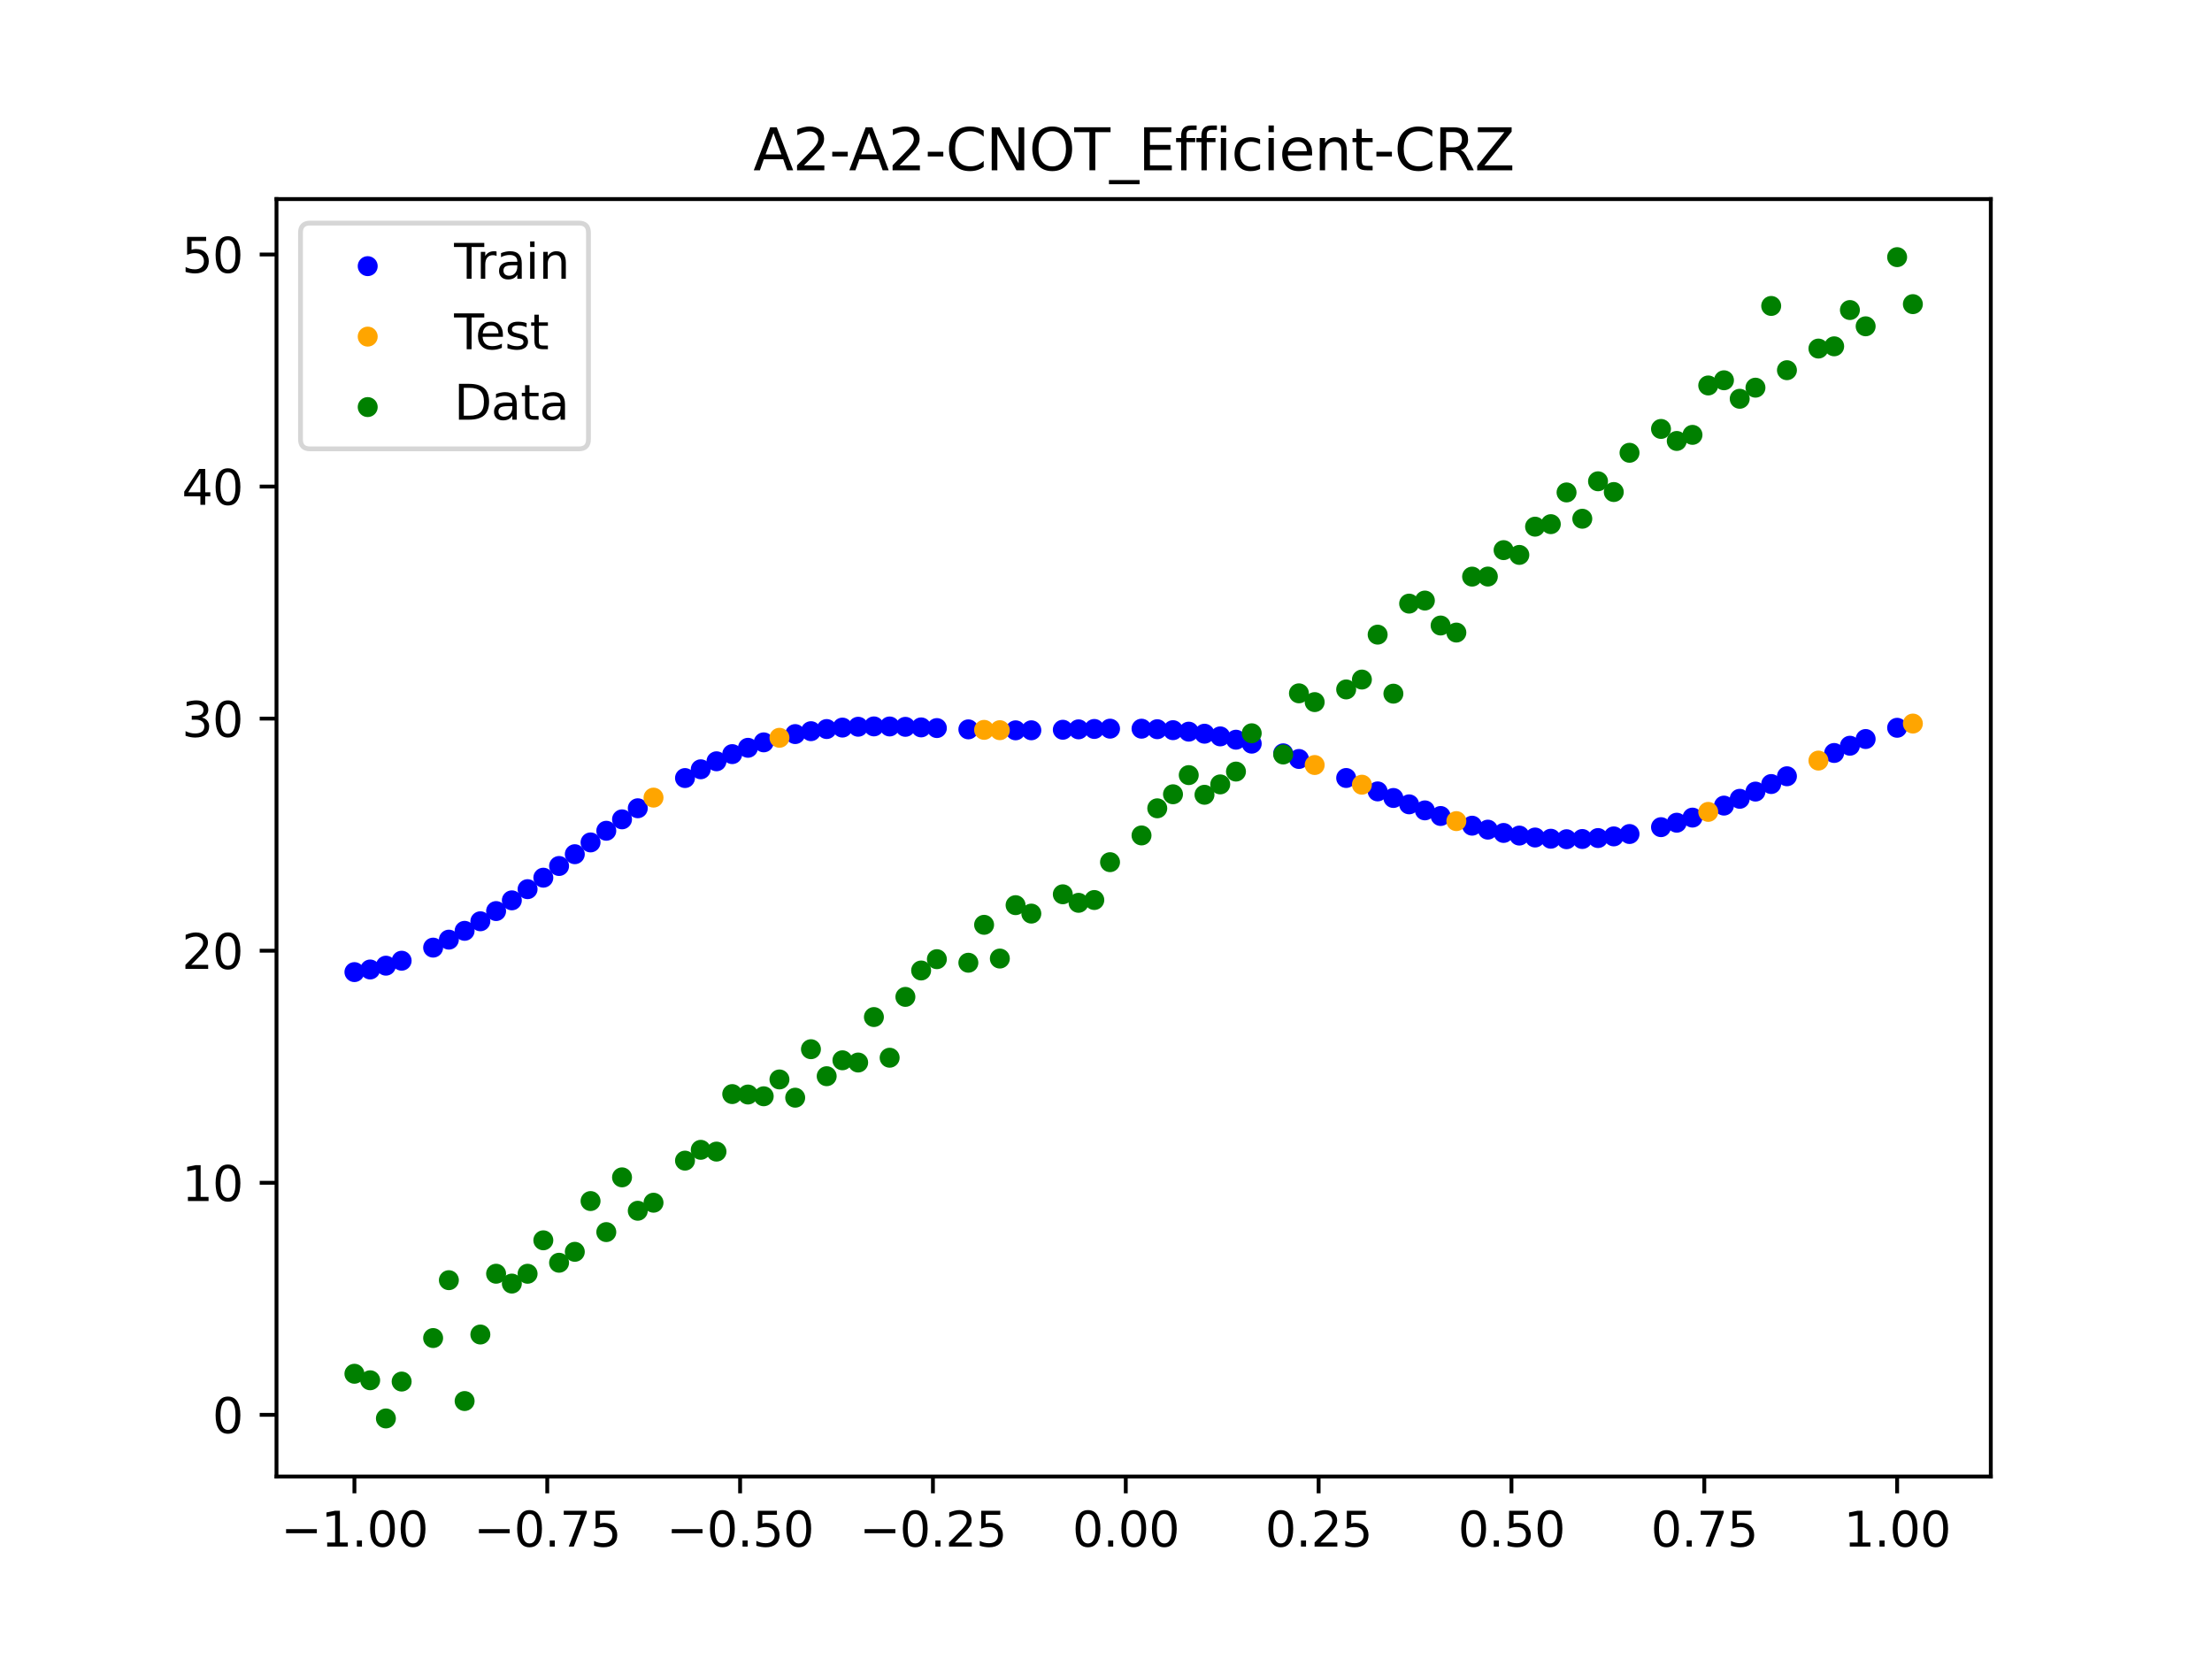 <?xml version="1.0" encoding="utf-8" standalone="no"?>
<!DOCTYPE svg PUBLIC "-//W3C//DTD SVG 1.1//EN"
  "http://www.w3.org/Graphics/SVG/1.1/DTD/svg11.dtd">
<svg xmlns:xlink="http://www.w3.org/1999/xlink" width="460.8pt" height="345.6pt" viewBox="0 0 460.8 345.6" xmlns="http://www.w3.org/2000/svg" version="1.1">
 <defs>
  <style type="text/css">*{stroke-linejoin: round; stroke-linecap: butt}</style>
 </defs>
 <g id="figure_1">
  <g id="patch_1">
   <path d="M 0 345.6 
L 460.8 345.6 
L 460.8 0 
L 0 0 
z
" style="fill: #ffffff"/>
  </g>
  <g id="axes_1">
   <g id="patch_2">
    <path d="M 57.6 307.584 
L 414.72 307.584 
L 414.72 41.472 
L 57.6 41.472 
z
" style="fill: #ffffff"/>
   </g>
   <g id="PathCollection_1">
    <defs>
     <path id="m8fa11d6ff9" d="M 0 1.581 
C 0.419 1.581 0.822 1.415 1.118 1.118 
C 1.415 0.822 1.581 0.419 1.581 0 
C 1.581 -0.419 1.415 -0.822 1.118 -1.118 
C 0.822 -1.415 0.419 -1.581 0 -1.581 
C -0.419 -1.581 -0.822 -1.415 -1.118 -1.118 
C -1.415 -0.822 -1.581 -0.419 -1.581 0 
C -1.581 0.419 -1.415 0.822 -1.118 1.118 
C -0.822 1.415 -0.419 1.581 0 1.581 
z
" style="stroke: #0000ff"/>
    </defs>
    <g clip-path="url(#p67dc70e641)">
     <use xlink:href="#m8fa11d6ff9" x="145.978" y="160.256" style="fill: #0000ff; stroke: #0000ff"/>
     <use xlink:href="#m8fa11d6ff9" x="323.062" y="174.722" style="fill: #0000ff; stroke: #0000ff"/>
     <use xlink:href="#m8fa11d6ff9" x="267.314" y="156.934" style="fill: #0000ff; stroke: #0000ff"/>
     <use xlink:href="#m8fa11d6ff9" x="270.593" y="158.107" style="fill: #0000ff; stroke: #0000ff"/>
     <use xlink:href="#m8fa11d6ff9" x="329.621" y="174.779" style="fill: #0000ff; stroke: #0000ff"/>
     <use xlink:href="#m8fa11d6ff9" x="221.403" y="152.021" style="fill: #0000ff; stroke: #0000ff"/>
     <use xlink:href="#m8fa11d6ff9" x="260.755" y="154.916" style="fill: #0000ff; stroke: #0000ff"/>
     <use xlink:href="#m8fa11d6ff9" x="385.37" y="155.35" style="fill: #0000ff; stroke: #0000ff"/>
     <use xlink:href="#m8fa11d6ff9" x="237.8" y="151.8" style="fill: #0000ff; stroke: #0000ff"/>
     <use xlink:href="#m8fa11d6ff9" x="313.224" y="173.519" style="fill: #0000ff; stroke: #0000ff"/>
     <use xlink:href="#m8fa11d6ff9" x="336.18" y="174.236" style="fill: #0000ff; stroke: #0000ff"/>
     <use xlink:href="#m8fa11d6ff9" x="254.196" y="153.403" style="fill: #0000ff; stroke: #0000ff"/>
     <use xlink:href="#m8fa11d6ff9" x="349.297" y="171.385" style="fill: #0000ff; stroke: #0000ff"/>
     <use xlink:href="#m8fa11d6ff9" x="182.051" y="151.323" style="fill: #0000ff; stroke: #0000ff"/>
     <use xlink:href="#m8fa11d6ff9" x="250.917" y="152.846" style="fill: #0000ff; stroke: #0000ff"/>
     <use xlink:href="#m8fa11d6ff9" x="280.431" y="162.07" style="fill: #0000ff; stroke: #0000ff"/>
     <use xlink:href="#m8fa11d6ff9" x="103.347" y="189.793" style="fill: #0000ff; stroke: #0000ff"/>
     <use xlink:href="#m8fa11d6ff9" x="126.302" y="173.063" style="fill: #0000ff; stroke: #0000ff"/>
     <use xlink:href="#m8fa11d6ff9" x="123.023" y="175.491" style="fill: #0000ff; stroke: #0000ff"/>
     <use xlink:href="#m8fa11d6ff9" x="116.464" y="180.402" style="fill: #0000ff; stroke: #0000ff"/>
     <use xlink:href="#m8fa11d6ff9" x="306.666" y="172.006" style="fill: #0000ff; stroke: #0000ff"/>
     <use xlink:href="#m8fa11d6ff9" x="211.565" y="152.141" style="fill: #0000ff; stroke: #0000ff"/>
     <use xlink:href="#m8fa11d6ff9" x="155.816" y="155.781" style="fill: #0000ff; stroke: #0000ff"/>
     <use xlink:href="#m8fa11d6ff9" x="77.112" y="201.962" style="fill: #0000ff; stroke: #0000ff"/>
     <use xlink:href="#m8fa11d6ff9" x="244.358" y="152.108" style="fill: #0000ff; stroke: #0000ff"/>
     <use xlink:href="#m8fa11d6ff9" x="362.415" y="166.407" style="fill: #0000ff; stroke: #0000ff"/>
     <use xlink:href="#m8fa11d6ff9" x="382.091" y="156.859" style="fill: #0000ff; stroke: #0000ff"/>
     <use xlink:href="#m8fa11d6ff9" x="96.788" y="193.909" style="fill: #0000ff; stroke: #0000ff"/>
     <use xlink:href="#m8fa11d6ff9" x="201.727" y="151.94" style="fill: #0000ff; stroke: #0000ff"/>
     <use xlink:href="#m8fa11d6ff9" x="119.743" y="177.946" style="fill: #0000ff; stroke: #0000ff"/>
     <use xlink:href="#m8fa11d6ff9" x="149.258" y="158.59" style="fill: #0000ff; stroke: #0000ff"/>
     <use xlink:href="#m8fa11d6ff9" x="300.107" y="169.987" style="fill: #0000ff; stroke: #0000ff"/>
     <use xlink:href="#m8fa11d6ff9" x="293.548" y="167.56" style="fill: #0000ff; stroke: #0000ff"/>
     <use xlink:href="#m8fa11d6ff9" x="231.241" y="151.794" style="fill: #0000ff; stroke: #0000ff"/>
     <use xlink:href="#m8fa11d6ff9" x="109.905" y="185.231" style="fill: #0000ff; stroke: #0000ff"/>
     <use xlink:href="#m8fa11d6ff9" x="165.654" y="152.923" style="fill: #0000ff; stroke: #0000ff"/>
     <use xlink:href="#m8fa11d6ff9" x="319.783" y="174.469" style="fill: #0000ff; stroke: #0000ff"/>
     <use xlink:href="#m8fa11d6ff9" x="368.973" y="163.329" style="fill: #0000ff; stroke: #0000ff"/>
     <use xlink:href="#m8fa11d6ff9" x="316.504" y="174.067" style="fill: #0000ff; stroke: #0000ff"/>
     <use xlink:href="#m8fa11d6ff9" x="257.476" y="154.094" style="fill: #0000ff; stroke: #0000ff"/>
     <use xlink:href="#m8fa11d6ff9" x="172.213" y="151.873" style="fill: #0000ff; stroke: #0000ff"/>
     <use xlink:href="#m8fa11d6ff9" x="346.018" y="172.313" style="fill: #0000ff; stroke: #0000ff"/>
     <use xlink:href="#m8fa11d6ff9" x="80.391" y="201.168" style="fill: #0000ff; stroke: #0000ff"/>
     <use xlink:href="#m8fa11d6ff9" x="372.253" y="161.71" style="fill: #0000ff; stroke: #0000ff"/>
     <use xlink:href="#m8fa11d6ff9" x="168.934" y="152.319" style="fill: #0000ff; stroke: #0000ff"/>
     <use xlink:href="#m8fa11d6ff9" x="195.168" y="151.67" style="fill: #0000ff; stroke: #0000ff"/>
     <use xlink:href="#m8fa11d6ff9" x="152.537" y="157.096" style="fill: #0000ff; stroke: #0000ff"/>
     <use xlink:href="#m8fa11d6ff9" x="73.833" y="202.507" style="fill: #0000ff; stroke: #0000ff"/>
     <use xlink:href="#m8fa11d6ff9" x="290.269" y="166.235" style="fill: #0000ff; stroke: #0000ff"/>
     <use xlink:href="#m8fa11d6ff9" x="175.492" y="151.571" style="fill: #0000ff; stroke: #0000ff"/>
     <use xlink:href="#m8fa11d6ff9" x="241.079" y="151.908" style="fill: #0000ff; stroke: #0000ff"/>
     <use xlink:href="#m8fa11d6ff9" x="296.828" y="168.816" style="fill: #0000ff; stroke: #0000ff"/>
     <use xlink:href="#m8fa11d6ff9" x="227.962" y="151.856" style="fill: #0000ff; stroke: #0000ff"/>
     <use xlink:href="#m8fa11d6ff9" x="395.208" y="151.612" style="fill: #0000ff; stroke: #0000ff"/>
     <use xlink:href="#m8fa11d6ff9" x="178.772" y="151.394" style="fill: #0000ff; stroke: #0000ff"/>
     <use xlink:href="#m8fa11d6ff9" x="142.699" y="162.082" style="fill: #0000ff; stroke: #0000ff"/>
     <use xlink:href="#m8fa11d6ff9" x="132.861" y="168.375" style="fill: #0000ff; stroke: #0000ff"/>
     <use xlink:href="#m8fa11d6ff9" x="188.61" y="151.413" style="fill: #0000ff; stroke: #0000ff"/>
     <use xlink:href="#m8fa11d6ff9" x="100.067" y="191.918" style="fill: #0000ff; stroke: #0000ff"/>
     <use xlink:href="#m8fa11d6ff9" x="359.135" y="167.822" style="fill: #0000ff; stroke: #0000ff"/>
     <use xlink:href="#m8fa11d6ff9" x="214.844" y="152.132" style="fill: #0000ff; stroke: #0000ff"/>
     <use xlink:href="#m8fa11d6ff9" x="365.694" y="164.902" style="fill: #0000ff; stroke: #0000ff"/>
     <use xlink:href="#m8fa11d6ff9" x="90.229" y="197.408" style="fill: #0000ff; stroke: #0000ff"/>
     <use xlink:href="#m8fa11d6ff9" x="352.577" y="170.322" style="fill: #0000ff; stroke: #0000ff"/>
     <use xlink:href="#m8fa11d6ff9" x="129.581" y="170.683" style="fill: #0000ff; stroke: #0000ff"/>
     <use xlink:href="#m8fa11d6ff9" x="339.459" y="173.741" style="fill: #0000ff; stroke: #0000ff"/>
     <use xlink:href="#m8fa11d6ff9" x="185.33" y="151.337" style="fill: #0000ff; stroke: #0000ff"/>
     <use xlink:href="#m8fa11d6ff9" x="326.342" y="174.826" style="fill: #0000ff; stroke: #0000ff"/>
     <use xlink:href="#m8fa11d6ff9" x="388.649" y="153.951" style="fill: #0000ff; stroke: #0000ff"/>
     <use xlink:href="#m8fa11d6ff9" x="159.096" y="154.648" style="fill: #0000ff; stroke: #0000ff"/>
     <use xlink:href="#m8fa11d6ff9" x="83.671" y="200.135" style="fill: #0000ff; stroke: #0000ff"/>
     <use xlink:href="#m8fa11d6ff9" x="224.682" y="151.938" style="fill: #0000ff; stroke: #0000ff"/>
     <use xlink:href="#m8fa11d6ff9" x="113.185" y="182.839" style="fill: #0000ff; stroke: #0000ff"/>
     <use xlink:href="#m8fa11d6ff9" x="93.509" y="195.745" style="fill: #0000ff; stroke: #0000ff"/>
     <use xlink:href="#m8fa11d6ff9" x="106.626" y="187.557" style="fill: #0000ff; stroke: #0000ff"/>
     <use xlink:href="#m8fa11d6ff9" x="247.638" y="152.417" style="fill: #0000ff; stroke: #0000ff"/>
     <use xlink:href="#m8fa11d6ff9" x="309.945" y="172.83" style="fill: #0000ff; stroke: #0000ff"/>
     <use xlink:href="#m8fa11d6ff9" x="286.99" y="164.864" style="fill: #0000ff; stroke: #0000ff"/>
     <use xlink:href="#m8fa11d6ff9" x="191.889" y="151.531" style="fill: #0000ff; stroke: #0000ff"/>
     <use xlink:href="#m8fa11d6ff9" x="332.9" y="174.582" style="fill: #0000ff; stroke: #0000ff"/>
    </g>
   </g>
   <g id="PathCollection_2">
    <defs>
     <path id="m7117c89145" d="M 0 1.581 
C 0.419 1.581 0.822 1.415 1.118 1.118 
C 1.415 0.822 1.581 0.419 1.581 0 
C 1.581 -0.419 1.415 -0.822 1.118 -1.118 
C 0.822 -1.415 0.419 -1.581 0 -1.581 
C -0.419 -1.581 -0.822 -1.415 -1.118 -1.118 
C -1.415 -0.822 -1.581 -0.419 -1.581 0 
C -1.581 0.419 -1.415 0.822 -1.118 1.118 
C -0.822 1.415 -0.419 1.581 0 1.581 
z
" style="stroke: #ffa500"/>
    </defs>
    <g clip-path="url(#p67dc70e641)">
     <use xlink:href="#m7117c89145" x="205.006" y="152.043" style="fill: #ffa500; stroke: #ffa500"/>
     <use xlink:href="#m7117c89145" x="162.375" y="153.696" style="fill: #ffa500; stroke: #ffa500"/>
     <use xlink:href="#m7117c89145" x="208.286" y="152.111" style="fill: #ffa500; stroke: #ffa500"/>
     <use xlink:href="#m7117c89145" x="283.71" y="163.467" style="fill: #ffa500; stroke: #ffa500"/>
     <use xlink:href="#m7117c89145" x="378.811" y="158.444" style="fill: #ffa500; stroke: #ffa500"/>
     <use xlink:href="#m7117c89145" x="136.14" y="166.158" style="fill: #ffa500; stroke: #ffa500"/>
     <use xlink:href="#m7117c89145" x="355.856" y="169.131" style="fill: #ffa500; stroke: #ffa500"/>
     <use xlink:href="#m7117c89145" x="273.872" y="159.367" style="fill: #ffa500; stroke: #ffa500"/>
     <use xlink:href="#m7117c89145" x="303.386" y="171.054" style="fill: #ffa500; stroke: #ffa500"/>
     <use xlink:href="#m7117c89145" x="398.487" y="150.731" style="fill: #ffa500; stroke: #ffa500"/>
    </g>
   </g>
   <g id="PathCollection_3">
    <defs>
     <path id="m859ca2159e" d="M 0 1.581 
C 0.419 1.581 0.822 1.415 1.118 1.118 
C 1.415 0.822 1.581 0.419 1.581 0 
C 1.581 -0.419 1.415 -0.822 1.118 -1.118 
C 0.822 -1.415 0.419 -1.581 0 -1.581 
C -0.419 -1.581 -0.822 -1.415 -1.118 -1.118 
C -1.415 -0.822 -1.581 -0.419 -1.581 0 
C -1.581 0.419 -1.415 0.822 -1.118 1.118 
C -0.822 1.415 -0.419 1.581 0 1.581 
z
" style="stroke: #008000"/>
    </defs>
    <g clip-path="url(#p67dc70e641)">
     <use xlink:href="#m859ca2159e" x="145.978" y="239.529" style="fill: #008000; stroke: #008000"/>
     <use xlink:href="#m859ca2159e" x="323.062" y="109.191" style="fill: #008000; stroke: #008000"/>
     <use xlink:href="#m859ca2159e" x="267.314" y="157.174" style="fill: #008000; stroke: #008000"/>
     <use xlink:href="#m859ca2159e" x="270.593" y="144.432" style="fill: #008000; stroke: #008000"/>
     <use xlink:href="#m859ca2159e" x="329.621" y="108.064" style="fill: #008000; stroke: #008000"/>
     <use xlink:href="#m859ca2159e" x="221.403" y="186.297" style="fill: #008000; stroke: #008000"/>
     <use xlink:href="#m859ca2159e" x="260.755" y="152.753" style="fill: #008000; stroke: #008000"/>
     <use xlink:href="#m859ca2159e" x="385.37" y="64.585" style="fill: #008000; stroke: #008000"/>
     <use xlink:href="#m859ca2159e" x="237.8" y="174.037" style="fill: #008000; stroke: #008000"/>
     <use xlink:href="#m859ca2159e" x="313.224" y="114.603" style="fill: #008000; stroke: #008000"/>
     <use xlink:href="#m859ca2159e" x="336.18" y="102.499" style="fill: #008000; stroke: #008000"/>
     <use xlink:href="#m859ca2159e" x="254.196" y="163.405" style="fill: #008000; stroke: #008000"/>
     <use xlink:href="#m859ca2159e" x="349.297" y="91.859" style="fill: #008000; stroke: #008000"/>
     <use xlink:href="#m859ca2159e" x="182.051" y="211.87" style="fill: #008000; stroke: #008000"/>
     <use xlink:href="#m859ca2159e" x="250.917" y="165.566" style="fill: #008000; stroke: #008000"/>
     <use xlink:href="#m859ca2159e" x="280.431" y="143.622" style="fill: #008000; stroke: #008000"/>
     <use xlink:href="#m859ca2159e" x="103.347" y="265.342" style="fill: #008000; stroke: #008000"/>
     <use xlink:href="#m859ca2159e" x="126.302" y="256.668" style="fill: #008000; stroke: #008000"/>
     <use xlink:href="#m859ca2159e" x="123.023" y="250.202" style="fill: #008000; stroke: #008000"/>
     <use xlink:href="#m859ca2159e" x="116.464" y="263.053" style="fill: #008000; stroke: #008000"/>
     <use xlink:href="#m859ca2159e" x="306.666" y="120.12" style="fill: #008000; stroke: #008000"/>
     <use xlink:href="#m859ca2159e" x="211.565" y="188.561" style="fill: #008000; stroke: #008000"/>
     <use xlink:href="#m859ca2159e" x="155.816" y="228.009" style="fill: #008000; stroke: #008000"/>
     <use xlink:href="#m859ca2159e" x="77.112" y="287.537" style="fill: #008000; stroke: #008000"/>
     <use xlink:href="#m859ca2159e" x="244.358" y="165.462" style="fill: #008000; stroke: #008000"/>
     <use xlink:href="#m859ca2159e" x="362.415" y="83.074" style="fill: #008000; stroke: #008000"/>
     <use xlink:href="#m859ca2159e" x="382.091" y="72.145" style="fill: #008000; stroke: #008000"/>
     <use xlink:href="#m859ca2159e" x="96.788" y="291.863" style="fill: #008000; stroke: #008000"/>
     <use xlink:href="#m859ca2159e" x="201.727" y="200.555" style="fill: #008000; stroke: #008000"/>
     <use xlink:href="#m859ca2159e" x="119.743" y="260.777" style="fill: #008000; stroke: #008000"/>
     <use xlink:href="#m859ca2159e" x="149.258" y="239.901" style="fill: #008000; stroke: #008000"/>
     <use xlink:href="#m859ca2159e" x="300.107" y="130.306" style="fill: #008000; stroke: #008000"/>
     <use xlink:href="#m859ca2159e" x="293.548" y="125.746" style="fill: #008000; stroke: #008000"/>
     <use xlink:href="#m859ca2159e" x="231.241" y="179.605" style="fill: #008000; stroke: #008000"/>
     <use xlink:href="#m859ca2159e" x="109.905" y="265.348" style="fill: #008000; stroke: #008000"/>
     <use xlink:href="#m859ca2159e" x="165.654" y="228.669" style="fill: #008000; stroke: #008000"/>
     <use xlink:href="#m859ca2159e" x="319.783" y="109.715" style="fill: #008000; stroke: #008000"/>
     <use xlink:href="#m859ca2159e" x="368.973" y="63.734" style="fill: #008000; stroke: #008000"/>
     <use xlink:href="#m859ca2159e" x="316.504" y="115.599" style="fill: #008000; stroke: #008000"/>
     <use xlink:href="#m859ca2159e" x="257.476" y="160.733" style="fill: #008000; stroke: #008000"/>
     <use xlink:href="#m859ca2159e" x="172.213" y="224.194" style="fill: #008000; stroke: #008000"/>
     <use xlink:href="#m859ca2159e" x="346.018" y="89.354" style="fill: #008000; stroke: #008000"/>
     <use xlink:href="#m859ca2159e" x="80.391" y="295.488" style="fill: #008000; stroke: #008000"/>
     <use xlink:href="#m859ca2159e" x="372.253" y="77.119" style="fill: #008000; stroke: #008000"/>
     <use xlink:href="#m859ca2159e" x="168.934" y="218.569" style="fill: #008000; stroke: #008000"/>
     <use xlink:href="#m859ca2159e" x="195.168" y="199.815" style="fill: #008000; stroke: #008000"/>
     <use xlink:href="#m859ca2159e" x="152.537" y="227.917" style="fill: #008000; stroke: #008000"/>
     <use xlink:href="#m859ca2159e" x="73.833" y="286.179" style="fill: #008000; stroke: #008000"/>
     <use xlink:href="#m859ca2159e" x="290.269" y="144.503" style="fill: #008000; stroke: #008000"/>
     <use xlink:href="#m859ca2159e" x="175.492" y="220.878" style="fill: #008000; stroke: #008000"/>
     <use xlink:href="#m859ca2159e" x="241.079" y="168.385" style="fill: #008000; stroke: #008000"/>
     <use xlink:href="#m859ca2159e" x="296.828" y="125.107" style="fill: #008000; stroke: #008000"/>
     <use xlink:href="#m859ca2159e" x="227.962" y="187.489" style="fill: #008000; stroke: #008000"/>
     <use xlink:href="#m859ca2159e" x="395.208" y="53.568" style="fill: #008000; stroke: #008000"/>
     <use xlink:href="#m859ca2159e" x="178.772" y="221.344" style="fill: #008000; stroke: #008000"/>
     <use xlink:href="#m859ca2159e" x="142.699" y="241.781" style="fill: #008000; stroke: #008000"/>
     <use xlink:href="#m859ca2159e" x="132.861" y="252.224" style="fill: #008000; stroke: #008000"/>
     <use xlink:href="#m859ca2159e" x="188.61" y="207.669" style="fill: #008000; stroke: #008000"/>
     <use xlink:href="#m859ca2159e" x="100.067" y="278.004" style="fill: #008000; stroke: #008000"/>
     <use xlink:href="#m859ca2159e" x="359.135" y="79.219" style="fill: #008000; stroke: #008000"/>
     <use xlink:href="#m859ca2159e" x="214.844" y="190.32" style="fill: #008000; stroke: #008000"/>
     <use xlink:href="#m859ca2159e" x="365.694" y="80.761" style="fill: #008000; stroke: #008000"/>
     <use xlink:href="#m859ca2159e" x="90.229" y="278.74" style="fill: #008000; stroke: #008000"/>
     <use xlink:href="#m859ca2159e" x="352.577" y="90.59" style="fill: #008000; stroke: #008000"/>
     <use xlink:href="#m859ca2159e" x="129.581" y="245.264" style="fill: #008000; stroke: #008000"/>
     <use xlink:href="#m859ca2159e" x="339.459" y="94.322" style="fill: #008000; stroke: #008000"/>
     <use xlink:href="#m859ca2159e" x="185.33" y="220.345" style="fill: #008000; stroke: #008000"/>
     <use xlink:href="#m859ca2159e" x="326.342" y="102.583" style="fill: #008000; stroke: #008000"/>
     <use xlink:href="#m859ca2159e" x="388.649" y="67.974" style="fill: #008000; stroke: #008000"/>
     <use xlink:href="#m859ca2159e" x="159.096" y="228.374" style="fill: #008000; stroke: #008000"/>
     <use xlink:href="#m859ca2159e" x="83.671" y="287.805" style="fill: #008000; stroke: #008000"/>
     <use xlink:href="#m859ca2159e" x="224.682" y="188.075" style="fill: #008000; stroke: #008000"/>
     <use xlink:href="#m859ca2159e" x="113.185" y="258.379" style="fill: #008000; stroke: #008000"/>
     <use xlink:href="#m859ca2159e" x="93.509" y="266.684" style="fill: #008000; stroke: #008000"/>
     <use xlink:href="#m859ca2159e" x="106.626" y="267.392" style="fill: #008000; stroke: #008000"/>
     <use xlink:href="#m859ca2159e" x="247.638" y="161.47" style="fill: #008000; stroke: #008000"/>
     <use xlink:href="#m859ca2159e" x="309.945" y="120.107" style="fill: #008000; stroke: #008000"/>
     <use xlink:href="#m859ca2159e" x="286.99" y="132.208" style="fill: #008000; stroke: #008000"/>
     <use xlink:href="#m859ca2159e" x="191.889" y="202.171" style="fill: #008000; stroke: #008000"/>
     <use xlink:href="#m859ca2159e" x="332.9" y="100.262" style="fill: #008000; stroke: #008000"/>
    </g>
   </g>
   <g id="PathCollection_4">
    <g clip-path="url(#p67dc70e641)">
     <use xlink:href="#m859ca2159e" x="205.006" y="192.657" style="fill: #008000; stroke: #008000"/>
     <use xlink:href="#m859ca2159e" x="162.375" y="224.867" style="fill: #008000; stroke: #008000"/>
     <use xlink:href="#m859ca2159e" x="208.286" y="199.684" style="fill: #008000; stroke: #008000"/>
     <use xlink:href="#m859ca2159e" x="283.71" y="141.563" style="fill: #008000; stroke: #008000"/>
     <use xlink:href="#m859ca2159e" x="378.811" y="72.613" style="fill: #008000; stroke: #008000"/>
     <use xlink:href="#m859ca2159e" x="136.14" y="250.548" style="fill: #008000; stroke: #008000"/>
     <use xlink:href="#m859ca2159e" x="355.856" y="80.3" style="fill: #008000; stroke: #008000"/>
     <use xlink:href="#m859ca2159e" x="273.872" y="146.262" style="fill: #008000; stroke: #008000"/>
     <use xlink:href="#m859ca2159e" x="303.386" y="131.774" style="fill: #008000; stroke: #008000"/>
     <use xlink:href="#m859ca2159e" x="398.487" y="63.357" style="fill: #008000; stroke: #008000"/>
    </g>
   </g>
   <g id="matplotlib.axis_1">
    <g id="xtick_1">
     <g id="line2d_1">
      <defs>
       <path id="mf23c188e97" d="M 0 0 
L 0 3.5 
" style="stroke: #000000; stroke-width: 0.8"/>
      </defs>
      <g>
       <use xlink:href="#mf23c188e97" x="73.833" y="307.584" style="stroke: #000000; stroke-width: 0.8"/>
      </g>
     </g>
     <g id="text_1">
      <!-- −1.00 -->
      <g transform="translate(58.51 322.182) scale(0.1 -0.1)">
       <defs>
        <path id="DejaVuSans-2212" d="M 678 2272 
L 4684 2272 
L 4684 1741 
L 678 1741 
L 678 2272 
z
" transform="scale(0.016)"/>
        <path id="DejaVuSans-31" d="M 794 531 
L 1825 531 
L 1825 4091 
L 703 3866 
L 703 4441 
L 1819 4666 
L 2450 4666 
L 2450 531 
L 3481 531 
L 3481 0 
L 794 0 
L 794 531 
z
" transform="scale(0.016)"/>
        <path id="DejaVuSans-2e" d="M 684 794 
L 1344 794 
L 1344 0 
L 684 0 
L 684 794 
z
" transform="scale(0.016)"/>
        <path id="DejaVuSans-30" d="M 2034 4250 
Q 1547 4250 1301 3770 
Q 1056 3291 1056 2328 
Q 1056 1369 1301 889 
Q 1547 409 2034 409 
Q 2525 409 2770 889 
Q 3016 1369 3016 2328 
Q 3016 3291 2770 3770 
Q 2525 4250 2034 4250 
z
M 2034 4750 
Q 2819 4750 3233 4129 
Q 3647 3509 3647 2328 
Q 3647 1150 3233 529 
Q 2819 -91 2034 -91 
Q 1250 -91 836 529 
Q 422 1150 422 2328 
Q 422 3509 836 4129 
Q 1250 4750 2034 4750 
z
" transform="scale(0.016)"/>
       </defs>
       <use xlink:href="#DejaVuSans-2212"/>
       <use xlink:href="#DejaVuSans-31" x="83.789"/>
       <use xlink:href="#DejaVuSans-2e" x="147.412"/>
       <use xlink:href="#DejaVuSans-30" x="179.199"/>
       <use xlink:href="#DejaVuSans-30" x="242.822"/>
      </g>
     </g>
    </g>
    <g id="xtick_2">
     <g id="line2d_2">
      <g>
       <use xlink:href="#mf23c188e97" x="114.005" y="307.584" style="stroke: #000000; stroke-width: 0.8"/>
      </g>
     </g>
     <g id="text_2">
      <!-- −0.75 -->
      <g transform="translate(98.682 322.182) scale(0.1 -0.1)">
       <defs>
        <path id="DejaVuSans-37" d="M 525 4666 
L 3525 4666 
L 3525 4397 
L 1831 0 
L 1172 0 
L 2766 4134 
L 525 4134 
L 525 4666 
z
" transform="scale(0.016)"/>
        <path id="DejaVuSans-35" d="M 691 4666 
L 3169 4666 
L 3169 4134 
L 1269 4134 
L 1269 2991 
Q 1406 3038 1543 3061 
Q 1681 3084 1819 3084 
Q 2600 3084 3056 2656 
Q 3513 2228 3513 1497 
Q 3513 744 3044 326 
Q 2575 -91 1722 -91 
Q 1428 -91 1123 -41 
Q 819 9 494 109 
L 494 744 
Q 775 591 1075 516 
Q 1375 441 1709 441 
Q 2250 441 2565 725 
Q 2881 1009 2881 1497 
Q 2881 1984 2565 2268 
Q 2250 2553 1709 2553 
Q 1456 2553 1204 2497 
Q 953 2441 691 2322 
L 691 4666 
z
" transform="scale(0.016)"/>
       </defs>
       <use xlink:href="#DejaVuSans-2212"/>
       <use xlink:href="#DejaVuSans-30" x="83.789"/>
       <use xlink:href="#DejaVuSans-2e" x="147.412"/>
       <use xlink:href="#DejaVuSans-37" x="179.199"/>
       <use xlink:href="#DejaVuSans-35" x="242.822"/>
      </g>
     </g>
    </g>
    <g id="xtick_3">
     <g id="line2d_3">
      <g>
       <use xlink:href="#mf23c188e97" x="154.177" y="307.584" style="stroke: #000000; stroke-width: 0.8"/>
      </g>
     </g>
     <g id="text_3">
      <!-- −0.50 -->
      <g transform="translate(138.854 322.182) scale(0.1 -0.1)">
       <use xlink:href="#DejaVuSans-2212"/>
       <use xlink:href="#DejaVuSans-30" x="83.789"/>
       <use xlink:href="#DejaVuSans-2e" x="147.412"/>
       <use xlink:href="#DejaVuSans-35" x="179.199"/>
       <use xlink:href="#DejaVuSans-30" x="242.822"/>
      </g>
     </g>
    </g>
    <g id="xtick_4">
     <g id="line2d_4">
      <g>
       <use xlink:href="#mf23c188e97" x="194.348" y="307.584" style="stroke: #000000; stroke-width: 0.8"/>
      </g>
     </g>
     <g id="text_4">
      <!-- −0.25 -->
      <g transform="translate(179.026 322.182) scale(0.1 -0.1)">
       <defs>
        <path id="DejaVuSans-32" d="M 1228 531 
L 3431 531 
L 3431 0 
L 469 0 
L 469 531 
Q 828 903 1448 1529 
Q 2069 2156 2228 2338 
Q 2531 2678 2651 2914 
Q 2772 3150 2772 3378 
Q 2772 3750 2511 3984 
Q 2250 4219 1831 4219 
Q 1534 4219 1204 4116 
Q 875 4013 500 3803 
L 500 4441 
Q 881 4594 1212 4672 
Q 1544 4750 1819 4750 
Q 2544 4750 2975 4387 
Q 3406 4025 3406 3419 
Q 3406 3131 3298 2873 
Q 3191 2616 2906 2266 
Q 2828 2175 2409 1742 
Q 1991 1309 1228 531 
z
" transform="scale(0.016)"/>
       </defs>
       <use xlink:href="#DejaVuSans-2212"/>
       <use xlink:href="#DejaVuSans-30" x="83.789"/>
       <use xlink:href="#DejaVuSans-2e" x="147.412"/>
       <use xlink:href="#DejaVuSans-32" x="179.199"/>
       <use xlink:href="#DejaVuSans-35" x="242.822"/>
      </g>
     </g>
    </g>
    <g id="xtick_5">
     <g id="line2d_5">
      <g>
       <use xlink:href="#mf23c188e97" x="234.52" y="307.584" style="stroke: #000000; stroke-width: 0.8"/>
      </g>
     </g>
     <g id="text_5">
      <!-- 0.00 -->
      <g transform="translate(223.388 322.182) scale(0.1 -0.1)">
       <use xlink:href="#DejaVuSans-30"/>
       <use xlink:href="#DejaVuSans-2e" x="63.623"/>
       <use xlink:href="#DejaVuSans-30" x="95.41"/>
       <use xlink:href="#DejaVuSans-30" x="159.033"/>
      </g>
     </g>
    </g>
    <g id="xtick_6">
     <g id="line2d_6">
      <g>
       <use xlink:href="#mf23c188e97" x="274.692" y="307.584" style="stroke: #000000; stroke-width: 0.8"/>
      </g>
     </g>
     <g id="text_6">
      <!-- 0.25 -->
      <g transform="translate(263.559 322.182) scale(0.1 -0.1)">
       <use xlink:href="#DejaVuSans-30"/>
       <use xlink:href="#DejaVuSans-2e" x="63.623"/>
       <use xlink:href="#DejaVuSans-32" x="95.41"/>
       <use xlink:href="#DejaVuSans-35" x="159.033"/>
      </g>
     </g>
    </g>
    <g id="xtick_7">
     <g id="line2d_7">
      <g>
       <use xlink:href="#mf23c188e97" x="314.864" y="307.584" style="stroke: #000000; stroke-width: 0.8"/>
      </g>
     </g>
     <g id="text_7">
      <!-- 0.50 -->
      <g transform="translate(303.731 322.182) scale(0.1 -0.1)">
       <use xlink:href="#DejaVuSans-30"/>
       <use xlink:href="#DejaVuSans-2e" x="63.623"/>
       <use xlink:href="#DejaVuSans-35" x="95.41"/>
       <use xlink:href="#DejaVuSans-30" x="159.033"/>
      </g>
     </g>
    </g>
    <g id="xtick_8">
     <g id="line2d_8">
      <g>
       <use xlink:href="#mf23c188e97" x="355.036" y="307.584" style="stroke: #000000; stroke-width: 0.8"/>
      </g>
     </g>
     <g id="text_8">
      <!-- 0.75 -->
      <g transform="translate(343.903 322.182) scale(0.1 -0.1)">
       <use xlink:href="#DejaVuSans-30"/>
       <use xlink:href="#DejaVuSans-2e" x="63.623"/>
       <use xlink:href="#DejaVuSans-37" x="95.41"/>
       <use xlink:href="#DejaVuSans-35" x="159.033"/>
      </g>
     </g>
    </g>
    <g id="xtick_9">
     <g id="line2d_9">
      <g>
       <use xlink:href="#mf23c188e97" x="395.208" y="307.584" style="stroke: #000000; stroke-width: 0.8"/>
      </g>
     </g>
     <g id="text_9">
      <!-- 1.00 -->
      <g transform="translate(384.075 322.182) scale(0.1 -0.1)">
       <use xlink:href="#DejaVuSans-31"/>
       <use xlink:href="#DejaVuSans-2e" x="63.623"/>
       <use xlink:href="#DejaVuSans-30" x="95.41"/>
       <use xlink:href="#DejaVuSans-30" x="159.033"/>
      </g>
     </g>
    </g>
   </g>
   <g id="matplotlib.axis_2">
    <g id="ytick_1">
     <g id="line2d_10">
      <defs>
       <path id="m32d814ee5a" d="M 0 0 
L -3.5 0 
" style="stroke: #000000; stroke-width: 0.8"/>
      </defs>
      <g>
       <use xlink:href="#m32d814ee5a" x="57.6" y="294.735" style="stroke: #000000; stroke-width: 0.8"/>
      </g>
     </g>
     <g id="text_10">
      <!-- 0 -->
      <g transform="translate(44.237 298.534) scale(0.1 -0.1)">
       <use xlink:href="#DejaVuSans-30"/>
      </g>
     </g>
    </g>
    <g id="ytick_2">
     <g id="line2d_11">
      <g>
       <use xlink:href="#m32d814ee5a" x="57.6" y="246.391" style="stroke: #000000; stroke-width: 0.8"/>
      </g>
     </g>
     <g id="text_11">
      <!-- 10 -->
      <g transform="translate(37.875 250.19) scale(0.1 -0.1)">
       <use xlink:href="#DejaVuSans-31"/>
       <use xlink:href="#DejaVuSans-30" x="63.623"/>
      </g>
     </g>
    </g>
    <g id="ytick_3">
     <g id="line2d_12">
      <g>
       <use xlink:href="#m32d814ee5a" x="57.6" y="198.047" style="stroke: #000000; stroke-width: 0.8"/>
      </g>
     </g>
     <g id="text_12">
      <!-- 20 -->
      <g transform="translate(37.875 201.846) scale(0.1 -0.1)">
       <use xlink:href="#DejaVuSans-32"/>
       <use xlink:href="#DejaVuSans-30" x="63.623"/>
      </g>
     </g>
    </g>
    <g id="ytick_4">
     <g id="line2d_13">
      <g>
       <use xlink:href="#m32d814ee5a" x="57.6" y="149.702" style="stroke: #000000; stroke-width: 0.8"/>
      </g>
     </g>
     <g id="text_13">
      <!-- 30 -->
      <g transform="translate(37.875 153.502) scale(0.1 -0.1)">
       <defs>
        <path id="DejaVuSans-33" d="M 2597 2516 
Q 3050 2419 3304 2112 
Q 3559 1806 3559 1356 
Q 3559 666 3084 287 
Q 2609 -91 1734 -91 
Q 1441 -91 1130 -33 
Q 819 25 488 141 
L 488 750 
Q 750 597 1062 519 
Q 1375 441 1716 441 
Q 2309 441 2620 675 
Q 2931 909 2931 1356 
Q 2931 1769 2642 2001 
Q 2353 2234 1838 2234 
L 1294 2234 
L 1294 2753 
L 1863 2753 
Q 2328 2753 2575 2939 
Q 2822 3125 2822 3475 
Q 2822 3834 2567 4026 
Q 2313 4219 1838 4219 
Q 1578 4219 1281 4162 
Q 984 4106 628 3988 
L 628 4550 
Q 988 4650 1302 4700 
Q 1616 4750 1894 4750 
Q 2613 4750 3031 4423 
Q 3450 4097 3450 3541 
Q 3450 3153 3228 2886 
Q 3006 2619 2597 2516 
z
" transform="scale(0.016)"/>
       </defs>
       <use xlink:href="#DejaVuSans-33"/>
       <use xlink:href="#DejaVuSans-30" x="63.623"/>
      </g>
     </g>
    </g>
    <g id="ytick_5">
     <g id="line2d_14">
      <g>
       <use xlink:href="#m32d814ee5a" x="57.6" y="101.358" style="stroke: #000000; stroke-width: 0.8"/>
      </g>
     </g>
     <g id="text_14">
      <!-- 40 -->
      <g transform="translate(37.875 105.157) scale(0.1 -0.1)">
       <defs>
        <path id="DejaVuSans-34" d="M 2419 4116 
L 825 1625 
L 2419 1625 
L 2419 4116 
z
M 2253 4666 
L 3047 4666 
L 3047 1625 
L 3713 1625 
L 3713 1100 
L 3047 1100 
L 3047 0 
L 2419 0 
L 2419 1100 
L 313 1100 
L 313 1709 
L 2253 4666 
z
" transform="scale(0.016)"/>
       </defs>
       <use xlink:href="#DejaVuSans-34"/>
       <use xlink:href="#DejaVuSans-30" x="63.623"/>
      </g>
     </g>
    </g>
    <g id="ytick_6">
     <g id="line2d_15">
      <g>
       <use xlink:href="#m32d814ee5a" x="57.6" y="53.014" style="stroke: #000000; stroke-width: 0.8"/>
      </g>
     </g>
     <g id="text_15">
      <!-- 50 -->
      <g transform="translate(37.875 56.813) scale(0.1 -0.1)">
       <use xlink:href="#DejaVuSans-35"/>
       <use xlink:href="#DejaVuSans-30" x="63.623"/>
      </g>
     </g>
    </g>
   </g>
   <g id="patch_3">
    <path d="M 57.6 307.584 
L 57.6 41.472 
" style="fill: none; stroke: #000000; stroke-width: 0.8; stroke-linejoin: miter; stroke-linecap: square"/>
   </g>
   <g id="patch_4">
    <path d="M 414.72 307.584 
L 414.72 41.472 
" style="fill: none; stroke: #000000; stroke-width: 0.8; stroke-linejoin: miter; stroke-linecap: square"/>
   </g>
   <g id="patch_5">
    <path d="M 57.6 307.584 
L 414.72 307.584 
" style="fill: none; stroke: #000000; stroke-width: 0.8; stroke-linejoin: miter; stroke-linecap: square"/>
   </g>
   <g id="patch_6">
    <path d="M 57.6 41.472 
L 414.72 41.472 
" style="fill: none; stroke: #000000; stroke-width: 0.8; stroke-linejoin: miter; stroke-linecap: square"/>
   </g>
   <g id="text_16">
    <!-- A2-A2-CNOT_Efficient-CRZ -->
    <g transform="translate(156.927 35.472) scale(0.12 -0.12)">
     <defs>
      <path id="DejaVuSans-41" d="M 2188 4044 
L 1331 1722 
L 3047 1722 
L 2188 4044 
z
M 1831 4666 
L 2547 4666 
L 4325 0 
L 3669 0 
L 3244 1197 
L 1141 1197 
L 716 0 
L 50 0 
L 1831 4666 
z
" transform="scale(0.016)"/>
      <path id="DejaVuSans-2d" d="M 313 2009 
L 1997 2009 
L 1997 1497 
L 313 1497 
L 313 2009 
z
" transform="scale(0.016)"/>
      <path id="DejaVuSans-43" d="M 4122 4306 
L 4122 3641 
Q 3803 3938 3442 4084 
Q 3081 4231 2675 4231 
Q 1875 4231 1450 3742 
Q 1025 3253 1025 2328 
Q 1025 1406 1450 917 
Q 1875 428 2675 428 
Q 3081 428 3442 575 
Q 3803 722 4122 1019 
L 4122 359 
Q 3791 134 3420 21 
Q 3050 -91 2638 -91 
Q 1578 -91 968 557 
Q 359 1206 359 2328 
Q 359 3453 968 4101 
Q 1578 4750 2638 4750 
Q 3056 4750 3426 4639 
Q 3797 4528 4122 4306 
z
" transform="scale(0.016)"/>
      <path id="DejaVuSans-4e" d="M 628 4666 
L 1478 4666 
L 3547 763 
L 3547 4666 
L 4159 4666 
L 4159 0 
L 3309 0 
L 1241 3903 
L 1241 0 
L 628 0 
L 628 4666 
z
" transform="scale(0.016)"/>
      <path id="DejaVuSans-4f" d="M 2522 4238 
Q 1834 4238 1429 3725 
Q 1025 3213 1025 2328 
Q 1025 1447 1429 934 
Q 1834 422 2522 422 
Q 3209 422 3611 934 
Q 4013 1447 4013 2328 
Q 4013 3213 3611 3725 
Q 3209 4238 2522 4238 
z
M 2522 4750 
Q 3503 4750 4090 4092 
Q 4678 3434 4678 2328 
Q 4678 1225 4090 567 
Q 3503 -91 2522 -91 
Q 1538 -91 948 565 
Q 359 1222 359 2328 
Q 359 3434 948 4092 
Q 1538 4750 2522 4750 
z
" transform="scale(0.016)"/>
      <path id="DejaVuSans-54" d="M -19 4666 
L 3928 4666 
L 3928 4134 
L 2272 4134 
L 2272 0 
L 1638 0 
L 1638 4134 
L -19 4134 
L -19 4666 
z
" transform="scale(0.016)"/>
      <path id="DejaVuSans-5f" d="M 3263 -1063 
L 3263 -1509 
L -63 -1509 
L -63 -1063 
L 3263 -1063 
z
" transform="scale(0.016)"/>
      <path id="DejaVuSans-45" d="M 628 4666 
L 3578 4666 
L 3578 4134 
L 1259 4134 
L 1259 2753 
L 3481 2753 
L 3481 2222 
L 1259 2222 
L 1259 531 
L 3634 531 
L 3634 0 
L 628 0 
L 628 4666 
z
" transform="scale(0.016)"/>
      <path id="DejaVuSans-66" d="M 2375 4863 
L 2375 4384 
L 1825 4384 
Q 1516 4384 1395 4259 
Q 1275 4134 1275 3809 
L 1275 3500 
L 2222 3500 
L 2222 3053 
L 1275 3053 
L 1275 0 
L 697 0 
L 697 3053 
L 147 3053 
L 147 3500 
L 697 3500 
L 697 3744 
Q 697 4328 969 4595 
Q 1241 4863 1831 4863 
L 2375 4863 
z
" transform="scale(0.016)"/>
      <path id="DejaVuSans-69" d="M 603 3500 
L 1178 3500 
L 1178 0 
L 603 0 
L 603 3500 
z
M 603 4863 
L 1178 4863 
L 1178 4134 
L 603 4134 
L 603 4863 
z
" transform="scale(0.016)"/>
      <path id="DejaVuSans-63" d="M 3122 3366 
L 3122 2828 
Q 2878 2963 2633 3030 
Q 2388 3097 2138 3097 
Q 1578 3097 1268 2742 
Q 959 2388 959 1747 
Q 959 1106 1268 751 
Q 1578 397 2138 397 
Q 2388 397 2633 464 
Q 2878 531 3122 666 
L 3122 134 
Q 2881 22 2623 -34 
Q 2366 -91 2075 -91 
Q 1284 -91 818 406 
Q 353 903 353 1747 
Q 353 2603 823 3093 
Q 1294 3584 2113 3584 
Q 2378 3584 2631 3529 
Q 2884 3475 3122 3366 
z
" transform="scale(0.016)"/>
      <path id="DejaVuSans-65" d="M 3597 1894 
L 3597 1613 
L 953 1613 
Q 991 1019 1311 708 
Q 1631 397 2203 397 
Q 2534 397 2845 478 
Q 3156 559 3463 722 
L 3463 178 
Q 3153 47 2828 -22 
Q 2503 -91 2169 -91 
Q 1331 -91 842 396 
Q 353 884 353 1716 
Q 353 2575 817 3079 
Q 1281 3584 2069 3584 
Q 2775 3584 3186 3129 
Q 3597 2675 3597 1894 
z
M 3022 2063 
Q 3016 2534 2758 2815 
Q 2500 3097 2075 3097 
Q 1594 3097 1305 2825 
Q 1016 2553 972 2059 
L 3022 2063 
z
" transform="scale(0.016)"/>
      <path id="DejaVuSans-6e" d="M 3513 2113 
L 3513 0 
L 2938 0 
L 2938 2094 
Q 2938 2591 2744 2837 
Q 2550 3084 2163 3084 
Q 1697 3084 1428 2787 
Q 1159 2491 1159 1978 
L 1159 0 
L 581 0 
L 581 3500 
L 1159 3500 
L 1159 2956 
Q 1366 3272 1645 3428 
Q 1925 3584 2291 3584 
Q 2894 3584 3203 3211 
Q 3513 2838 3513 2113 
z
" transform="scale(0.016)"/>
      <path id="DejaVuSans-74" d="M 1172 4494 
L 1172 3500 
L 2356 3500 
L 2356 3053 
L 1172 3053 
L 1172 1153 
Q 1172 725 1289 603 
Q 1406 481 1766 481 
L 2356 481 
L 2356 0 
L 1766 0 
Q 1100 0 847 248 
Q 594 497 594 1153 
L 594 3053 
L 172 3053 
L 172 3500 
L 594 3500 
L 594 4494 
L 1172 4494 
z
" transform="scale(0.016)"/>
      <path id="DejaVuSans-52" d="M 2841 2188 
Q 3044 2119 3236 1894 
Q 3428 1669 3622 1275 
L 4263 0 
L 3584 0 
L 2988 1197 
Q 2756 1666 2539 1819 
Q 2322 1972 1947 1972 
L 1259 1972 
L 1259 0 
L 628 0 
L 628 4666 
L 2053 4666 
Q 2853 4666 3247 4331 
Q 3641 3997 3641 3322 
Q 3641 2881 3436 2590 
Q 3231 2300 2841 2188 
z
M 1259 4147 
L 1259 2491 
L 2053 2491 
Q 2509 2491 2742 2702 
Q 2975 2913 2975 3322 
Q 2975 3731 2742 3939 
Q 2509 4147 2053 4147 
L 1259 4147 
z
" transform="scale(0.016)"/>
      <path id="DejaVuSans-5a" d="M 359 4666 
L 4025 4666 
L 4025 4184 
L 1075 531 
L 4097 531 
L 4097 0 
L 288 0 
L 288 481 
L 3238 4134 
L 359 4134 
L 359 4666 
z
" transform="scale(0.016)"/>
     </defs>
     <use xlink:href="#DejaVuSans-41"/>
     <use xlink:href="#DejaVuSans-32" x="68.408"/>
     <use xlink:href="#DejaVuSans-2d" x="132.031"/>
     <use xlink:href="#DejaVuSans-41" x="165.865"/>
     <use xlink:href="#DejaVuSans-32" x="234.273"/>
     <use xlink:href="#DejaVuSans-2d" x="297.896"/>
     <use xlink:href="#DejaVuSans-43" x="333.98"/>
     <use xlink:href="#DejaVuSans-4e" x="403.805"/>
     <use xlink:href="#DejaVuSans-4f" x="478.609"/>
     <use xlink:href="#DejaVuSans-54" x="557.32"/>
     <use xlink:href="#DejaVuSans-5f" x="618.404"/>
     <use xlink:href="#DejaVuSans-45" x="668.404"/>
     <use xlink:href="#DejaVuSans-66" x="731.588"/>
     <use xlink:href="#DejaVuSans-66" x="766.793"/>
     <use xlink:href="#DejaVuSans-69" x="801.998"/>
     <use xlink:href="#DejaVuSans-63" x="829.781"/>
     <use xlink:href="#DejaVuSans-69" x="884.762"/>
     <use xlink:href="#DejaVuSans-65" x="912.545"/>
     <use xlink:href="#DejaVuSans-6e" x="974.068"/>
     <use xlink:href="#DejaVuSans-74" x="1037.447"/>
     <use xlink:href="#DejaVuSans-2d" x="1076.656"/>
     <use xlink:href="#DejaVuSans-43" x="1112.74"/>
     <use xlink:href="#DejaVuSans-52" x="1182.564"/>
     <use xlink:href="#DejaVuSans-5a" x="1252.047"/>
    </g>
   </g>
   <g id="legend_1">
    <g id="patch_7">
     <path d="M 64.6 93.506 
L 120.588 93.506 
Q 122.588 93.506 122.588 91.506 
L 122.588 48.472 
Q 122.588 46.472 120.588 46.472 
L 64.6 46.472 
Q 62.6 46.472 62.6 48.472 
L 62.6 91.506 
Q 62.6 93.506 64.6 93.506 
z
" style="fill: #ffffff; opacity: 0.8; stroke: #cccccc; stroke-linejoin: miter"/>
    </g>
    <g id="PathCollection_5">
     <g>
      <use xlink:href="#m8fa11d6ff9" x="76.6" y="55.445" style="fill: #0000ff; stroke: #0000ff"/>
     </g>
    </g>
    <g id="text_17">
     <!-- Train -->
     <g transform="translate(94.6 58.07) scale(0.1 -0.1)">
      <defs>
       <path id="DejaVuSans-72" d="M 2631 2963 
Q 2534 3019 2420 3045 
Q 2306 3072 2169 3072 
Q 1681 3072 1420 2755 
Q 1159 2438 1159 1844 
L 1159 0 
L 581 0 
L 581 3500 
L 1159 3500 
L 1159 2956 
Q 1341 3275 1631 3429 
Q 1922 3584 2338 3584 
Q 2397 3584 2469 3576 
Q 2541 3569 2628 3553 
L 2631 2963 
z
" transform="scale(0.016)"/>
       <path id="DejaVuSans-61" d="M 2194 1759 
Q 1497 1759 1228 1600 
Q 959 1441 959 1056 
Q 959 750 1161 570 
Q 1363 391 1709 391 
Q 2188 391 2477 730 
Q 2766 1069 2766 1631 
L 2766 1759 
L 2194 1759 
z
M 3341 1997 
L 3341 0 
L 2766 0 
L 2766 531 
Q 2569 213 2275 61 
Q 1981 -91 1556 -91 
Q 1019 -91 701 211 
Q 384 513 384 1019 
Q 384 1609 779 1909 
Q 1175 2209 1959 2209 
L 2766 2209 
L 2766 2266 
Q 2766 2663 2505 2880 
Q 2244 3097 1772 3097 
Q 1472 3097 1187 3025 
Q 903 2953 641 2809 
L 641 3341 
Q 956 3463 1253 3523 
Q 1550 3584 1831 3584 
Q 2591 3584 2966 3190 
Q 3341 2797 3341 1997 
z
" transform="scale(0.016)"/>
      </defs>
      <use xlink:href="#DejaVuSans-54"/>
      <use xlink:href="#DejaVuSans-72" x="46.334"/>
      <use xlink:href="#DejaVuSans-61" x="87.447"/>
      <use xlink:href="#DejaVuSans-69" x="148.727"/>
      <use xlink:href="#DejaVuSans-6e" x="176.51"/>
     </g>
    </g>
    <g id="PathCollection_6">
     <g>
      <use xlink:href="#m7117c89145" x="76.6" y="70.124" style="fill: #ffa500; stroke: #ffa500"/>
     </g>
    </g>
    <g id="text_18">
     <!-- Test -->
     <g transform="translate(94.6 72.749) scale(0.1 -0.1)">
      <defs>
       <path id="DejaVuSans-73" d="M 2834 3397 
L 2834 2853 
Q 2591 2978 2328 3040 
Q 2066 3103 1784 3103 
Q 1356 3103 1142 2972 
Q 928 2841 928 2578 
Q 928 2378 1081 2264 
Q 1234 2150 1697 2047 
L 1894 2003 
Q 2506 1872 2764 1633 
Q 3022 1394 3022 966 
Q 3022 478 2636 193 
Q 2250 -91 1575 -91 
Q 1294 -91 989 -36 
Q 684 19 347 128 
L 347 722 
Q 666 556 975 473 
Q 1284 391 1588 391 
Q 1994 391 2212 530 
Q 2431 669 2431 922 
Q 2431 1156 2273 1281 
Q 2116 1406 1581 1522 
L 1381 1569 
Q 847 1681 609 1914 
Q 372 2147 372 2553 
Q 372 3047 722 3315 
Q 1072 3584 1716 3584 
Q 2034 3584 2315 3537 
Q 2597 3491 2834 3397 
z
" transform="scale(0.016)"/>
      </defs>
      <use xlink:href="#DejaVuSans-54"/>
      <use xlink:href="#DejaVuSans-65" x="44.084"/>
      <use xlink:href="#DejaVuSans-73" x="105.607"/>
      <use xlink:href="#DejaVuSans-74" x="157.707"/>
     </g>
    </g>
    <g id="PathCollection_7">
     <g>
      <use xlink:href="#m859ca2159e" x="76.6" y="84.802" style="fill: #008000; stroke: #008000"/>
     </g>
    </g>
    <g id="text_19">
     <!-- Data -->
     <g transform="translate(94.6 87.427) scale(0.1 -0.1)">
      <defs>
       <path id="DejaVuSans-44" d="M 1259 4147 
L 1259 519 
L 2022 519 
Q 2988 519 3436 956 
Q 3884 1394 3884 2338 
Q 3884 3275 3436 3711 
Q 2988 4147 2022 4147 
L 1259 4147 
z
M 628 4666 
L 1925 4666 
Q 3281 4666 3915 4102 
Q 4550 3538 4550 2338 
Q 4550 1131 3912 565 
Q 3275 0 1925 0 
L 628 0 
L 628 4666 
z
" transform="scale(0.016)"/>
      </defs>
      <use xlink:href="#DejaVuSans-44"/>
      <use xlink:href="#DejaVuSans-61" x="77.002"/>
      <use xlink:href="#DejaVuSans-74" x="138.281"/>
      <use xlink:href="#DejaVuSans-61" x="177.49"/>
     </g>
    </g>
   </g>
  </g>
 </g>
 <defs>
  <clipPath id="p67dc70e641">
   <rect x="57.6" y="41.472" width="357.12" height="266.112"/>
  </clipPath>
 </defs>
</svg>
